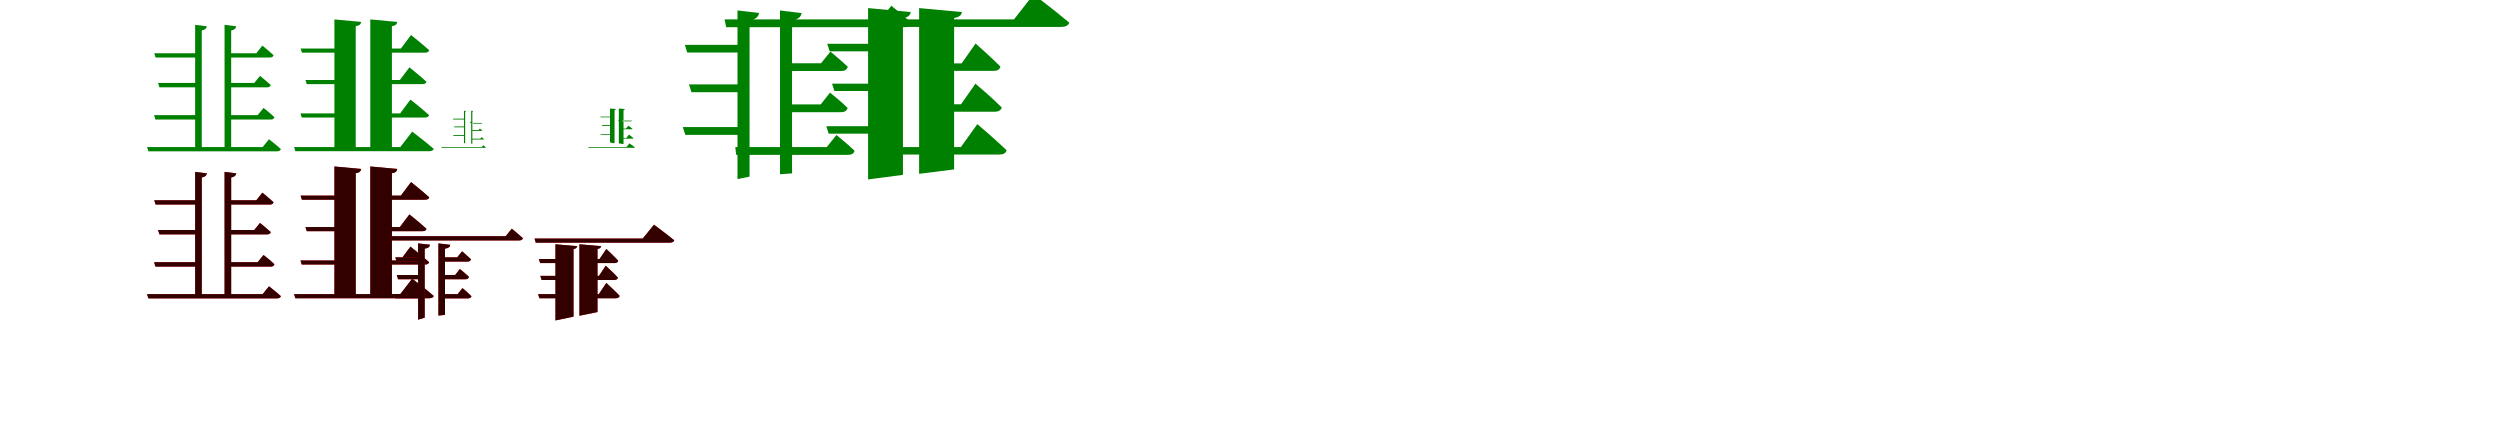 <?xml version="1.0" encoding="UTF-8"?>
<svg width="1700" height="300" xmlns="http://www.w3.org/2000/svg">
<rect width="100%" height="100%" fill="white"/>
<g fill="green" transform="translate(100 100) scale(0.1 -0.1)"><path d="M0.0 0.0 9.0 -29.0H883.0C898.0 -29.0 907.0 -24.0 910.0 -14.0C879.0 15.0 829.0 53.0 829.0 53.0L786.0 0.0ZM49.0 638.0 58.0 609.0H343.0V638.0ZM75.0 436.0 84.0 406.0H346.0V436.0ZM48.0 217.0 57.0 187.0H346.0V217.0ZM327.0 831.0V-16.0H372.0V793.0C395.0 797.0 404.0 807.0 407.0 821.0ZM527.0 831.0V-16.0H572.0V793.0C595.0 797.0 604.0 807.0 607.0 821.0ZM552.0 638.0V609.0H835.0C849.0 609.0 858.0 614.0 860.0 625.0C831.0 652.0 784.0 690.0 784.0 690.0L743.0 638.0ZM552.0 436.0V406.0H816.0C829.0 406.0 839.0 411.0 841.0 422.0C813.0 448.0 768.0 484.0 768.0 484.0L729.0 436.0ZM552.0 217.0V187.0H841.0C854.0 187.0 863.0 192.0 866.0 203.0C838.0 231.0 792.0 266.0 792.0 266.0L752.0 217.0Z"/></g>
<g fill="green" transform="translate(200 100) scale(0.1 -0.1)"><path d="M0.0 0.0 8.0 -28.0H920.0C935.0 -28.0 947.0 -23.0 949.0 -12.0C895.0 35.0 803.0 105.0 803.0 105.0L722.0 0.0ZM44.0 670.0 53.0 642.0H343.0V670.0ZM77.0 456.0 86.0 428.0H342.0V456.0ZM43.0 229.0 52.0 201.0H342.0V229.0ZM274.0 868.0V-10.0H419.0V822.0C446.0 826.0 453.0 836.0 456.0 851.0ZM518.0 868.0V-10.0H665.0V822.0C692.0 826.0 699.0 836.0 701.0 851.0ZM593.0 670.0V642.0H890.0C905.0 642.0 916.0 647.0 919.0 658.0C873.0 700.0 795.0 762.0 795.0 762.0L726.0 670.0ZM591.0 456.0V428.0H873.0C887.0 428.0 898.0 433.0 900.0 444.0C857.0 484.0 784.0 542.0 784.0 542.0L719.0 456.0ZM597.0 229.0V201.0H889.0C904.0 201.0 915.0 206.0 918.0 217.0C871.0 260.0 791.0 323.0 791.0 323.0L721.0 229.0Z"/></g>
<g fill="green" transform="translate(300 100) scale(0.1 -0.1)"><path d="M0.0 0.0 3.0 -5.0H299.0C302.0 -5.0 304.0 -4.0 305.0 -3.0C298.0 4.0 286.0 12.0 286.0 12.0L276.0 0.0ZM80.0 193.0 82.0 187.0H157.0V193.0ZM88.0 140.0 89.0 134.0H157.0V140.0ZM82.0 82.0 83.0 76.0H157.0V82.0ZM155.0 247.0V28.0L163.0 25.0V240.0C167.0 241.0 169.0 243.0 169.0 245.0ZM204.0 247.0V23.0L212.0 22.0V240.0C216.0 241.0 217.0 243.0 218.0 245.0ZM278.0 164.0 276.0 159.0H212.0C215.0 159.0 217.0 160.0 217.0 162.0C212.0 167.0 203.0 174.0 203.0 174.0L195.0 164.0ZM209.0 116.0V110.0H274.0C277.0 110.0 279.0 111.0 279.0 113.0C273.0 119.0 263.0 126.0 263.0 126.0L255.0 116.0ZM209.0 57.0V51.0H287.0C289.0 51.0 291.0 52.0 291.0 54.0C285.0 60.0 275.0 67.0 275.0 67.0L266.0 57.0Z"/></g>
<g fill="green" transform="translate(400 100) scale(0.1 -0.1)"><path d="M0.0 0.0 3.0 -5.0H312.0C315.0 -5.0 318.0 -4.0 318.0 -2.0C304.0 9.0 280.0 25.0 280.0 25.0L260.0 0.0ZM83.0 207.0 84.0 202.0H160.0V207.0ZM93.0 149.0 95.0 143.0H160.0V149.0ZM83.0 87.0 85.0 82.0H161.0V87.0ZM148.0 262.0V31.0L179.0 26.0V251.0C185.0 252.0 187.0 255.0 188.0 259.0ZM208.0 262.0V25.0L240.0 20.0V251.0C246.0 252.0 248.0 255.0 248.0 259.0ZM297.0 180.0 295.0 175.0H228.0C231.0 175.0 233.0 176.0 233.0 178.0C226.0 185.0 214.0 196.0 214.0 196.0L202.0 180.0ZM224.0 126.0V121.0H296.0C299.0 121.0 301.0 122.0 301.0 124.0C291.0 133.0 273.0 145.0 273.0 145.0L257.0 126.0ZM226.0 62.0V57.0H302.0C305.0 57.0 308.0 58.0 308.0 60.0C296.0 70.0 277.0 85.0 277.0 85.0L259.0 62.0Z"/></g>
<g fill="green" transform="translate(500 100) scale(0.1 -0.1)"><path d="M0.0 0.0 6.0 -53.0H765.0C791.0 -53.0 807.0 -44.0 811.0 -25.0C763.0 21.0 688.0 82.0 688.0 82.0L622.0 0.0ZM-343.0 695.0 -327.0 643.0H50.0V695.0ZM-315.0 426.0 -298.0 373.0H58.0V426.0ZM-357.0 136.0 -340.0 83.0H56.0V136.0ZM15.0 929.0V-218.0L97.0 -201.0V862.0C140.0 869.0 157.0 885.0 162.0 912.0ZM304.0 929.0V-185.0L386.0 -179.0V862.0C429.0 869.0 447.0 885.0 451.0 911.0ZM-73.0 868.0 -62.0 815.0H1153.0C1178.0 815.0 1194.0 824.0 1199.0 843.0C1145.0 893.0 1061.0 961.0 1061.0 961.0L987.0 868.0ZM344.0 570.0V517.0H720.0C743.0 517.0 760.0 526.0 765.0 546.0C719.0 589.0 647.0 649.0 647.0 649.0L583.0 570.0ZM344.0 290.0V237.0H718.0C742.0 237.0 758.0 246.0 764.0 266.0C719.0 311.0 644.0 370.0 644.0 370.0L581.0 290.0Z"/></g>
<g fill="green" transform="translate(600 100) scale(0.1 -0.1)"><path d="M0.0 0.0 5.0 -51.0H795.0C821.0 -51.0 840.0 -42.0 845.0 -22.0C772.0 49.0 646.0 156.0 646.0 156.0L534.0 0.0ZM-375.0 702.0 -358.0 651.0H31.0V702.0ZM-342.0 431.0 -326.0 381.0H30.0V431.0ZM-381.0 142.0 -365.0 91.0H24.0V142.0ZM-97.0 945.0V-220.0L140.0 -189.0V877.0C179.0 883.0 189.0 898.0 193.0 918.0ZM250.0 945.0V-182.0L488.0 -152.0V878.0C527.0 884.0 537.0 898.0 541.0 918.0ZM-69.0 868.0 -59.0 817.0H1217.0C1244.0 817.0 1265.0 826.0 1271.0 846.0C1179.0 924.0 1028.0 1038.0 1028.0 1038.0L895.0 868.0ZM367.0 569.0V518.0H756.0C780.0 518.0 799.0 527.0 803.0 547.0C741.0 610.0 634.0 704.0 634.0 704.0L539.0 569.0ZM372.0 291.0V240.0H763.0C789.0 240.0 806.0 249.0 812.0 269.0C747.0 335.0 633.0 431.0 633.0 431.0L535.0 291.0Z"/></g>
<g fill="red" transform="translate(100 200) scale(0.1 -0.1)"><path d="M0.0 0.0 9.0 -29.0H883.0C898.0 -29.0 907.0 -24.0 910.0 -14.0C879.0 15.0 829.0 53.0 829.0 53.0L786.0 0.0ZM49.0 638.0 58.0 609.0H343.0V638.0ZM75.0 436.0 84.0 406.0H346.0V436.0ZM48.0 217.0 57.0 187.0H346.0V217.0ZM327.0 831.0V-16.0H372.0V793.0C395.0 797.0 404.0 807.0 407.0 821.0ZM527.0 831.0V-16.0H572.0V793.0C595.0 797.0 604.0 807.0 607.0 821.0ZM552.0 638.0V609.0H835.0C849.0 609.0 858.0 614.0 860.0 625.0C831.0 652.0 784.0 690.0 784.0 690.0L743.0 638.0ZM552.0 436.0V406.0H816.0C829.0 406.0 839.0 411.0 841.0 422.0C813.0 448.0 768.0 484.0 768.0 484.0L729.0 436.0ZM552.0 217.0V187.0H841.0C854.0 187.0 863.0 192.0 866.0 203.0C838.0 231.0 792.0 266.0 792.0 266.0L752.0 217.0Z"/></g>
<g fill="black" opacity=".8" transform="translate(100 200) scale(0.1 -0.1)"><path d="M0.0 0.0 9.0 -29.0H883.0C898.0 -29.0 907.0 -24.0 910.0 -14.0C879.0 15.0 829.0 53.0 829.0 53.0L786.0 0.0ZM49.0 638.0 58.0 609.0H343.0V638.0ZM75.0 436.0 84.0 406.0H346.0V436.0ZM48.0 217.0 57.0 187.0H346.0V217.0ZM327.0 831.0V-16.0H372.0V793.0C395.0 797.0 404.0 807.0 407.0 821.0ZM527.0 831.0V-16.0H572.0V793.0C595.0 797.0 604.0 807.0 607.0 821.0ZM552.0 638.0V609.0H835.0C849.0 609.0 858.0 614.0 860.0 625.0C831.0 652.0 784.0 690.0 784.0 690.0L743.0 638.0ZM552.0 436.0V406.0H816.0C829.0 406.0 839.0 411.0 841.0 422.0C813.0 448.0 768.0 484.0 768.0 484.0L729.0 436.0ZM552.0 217.0V187.0H841.0C854.0 187.0 863.0 192.0 866.0 203.0C838.0 231.0 792.0 266.0 792.0 266.0L752.0 217.0Z"/></g>
<g fill="red" transform="translate(200 200) scale(0.1 -0.1)"><path d="M0.0 0.0 8.0 -28.0H920.0C935.0 -28.0 947.0 -23.0 949.0 -12.0C895.0 35.0 803.0 105.0 803.0 105.0L722.0 0.0ZM44.0 670.0 53.0 642.0H343.0V670.0ZM77.0 456.0 86.0 428.0H342.0V456.0ZM43.0 229.0 52.0 201.0H342.0V229.0ZM274.0 868.0V-10.0H419.0V822.0C446.0 826.0 453.0 836.0 456.0 851.0ZM518.0 868.0V-10.0H665.0V822.0C692.0 826.0 699.0 836.0 701.0 851.0ZM593.0 670.0V642.0H890.0C905.0 642.0 916.0 647.0 919.0 658.0C873.0 700.0 795.0 762.0 795.0 762.0L726.0 670.0ZM591.0 456.0V428.0H873.0C887.0 428.0 898.0 433.0 900.0 444.0C857.0 484.0 784.0 542.0 784.0 542.0L719.0 456.0ZM597.0 229.0V201.0H889.0C904.0 201.0 915.0 206.0 918.0 217.0C871.0 260.0 791.0 323.0 791.0 323.0L721.0 229.0Z"/></g>
<g fill="black" opacity=".8" transform="translate(200 200) scale(0.1 -0.1)"><path d="M0.0 0.0 8.0 -28.0H920.0C935.0 -28.0 947.0 -23.0 949.0 -12.0C895.0 35.0 803.0 105.0 803.0 105.0L722.0 0.0ZM44.0 670.0 53.0 642.0H343.0V670.0ZM77.0 456.0 86.0 428.0H342.0V456.0ZM43.0 229.0 52.0 201.0H342.0V229.0ZM274.0 868.0V-10.0H419.0V822.0C446.0 826.0 453.0 836.0 456.0 851.0ZM518.0 868.0V-10.0H665.0V822.0C692.0 826.0 699.0 836.0 701.0 851.0ZM593.0 670.0V642.0H890.0C905.0 642.0 916.0 647.0 919.0 658.0C873.0 700.0 795.0 762.0 795.0 762.0L726.0 670.0ZM591.0 456.0V428.0H873.0C887.0 428.0 898.0 433.0 900.0 444.0C857.0 484.0 784.0 542.0 784.0 542.0L719.0 456.0ZM597.0 229.0V201.0H889.0C904.0 201.0 915.0 206.0 918.0 217.0C871.0 260.0 791.0 323.0 791.0 323.0L721.0 229.0Z"/></g>
<g fill="red" transform="translate(300 200) scale(0.1 -0.1)"><path d="M0.0 0.0V-29.0H181.0C195.0 -29.0 204.0 -24.0 206.0 -14.0C182.0 10.0 145.0 41.0 145.0 41.0L112.0 0.0ZM-312.0 250.0 -303.0 221.0H-136.0V250.0ZM-302.0 130.0 -293.0 101.0H-131.0V130.0ZM-323.0 1.0 -314.0 -28.0H-133.0V1.0ZM-157.0 345.0V-174.0L-112.0 -160.0V309.0C-88.0 313.0 -78.0 321.0 -76.0 336.0ZM-19.0 345.0V-146.0L26.0 -141.0V309.0C50.0 313.0 60.0 321.0 62.0 335.0ZM-347.0 394.0 -338.0 365.0H530.0C544.0 365.0 553.0 370.0 556.0 380.0C526.0 408.0 480.0 445.0 480.0 445.0L439.0 394.0ZM1.0 250.0V221.0H178.0C191.0 221.0 200.0 226.0 203.0 237.0C179.0 260.0 142.0 291.0 142.0 291.0L109.0 250.0ZM1.0 130.0V101.0H164.0C177.0 101.0 186.0 106.0 189.0 117.0C166.0 140.0 127.0 171.0 127.0 171.0L95.0 130.0Z"/></g>
<g fill="black" opacity=".8" transform="translate(300 200) scale(0.1 -0.1)"><path d="M0.0 0.0V-29.0H181.0C195.0 -29.0 204.0 -24.0 206.0 -14.0C182.0 10.0 145.0 41.0 145.0 41.0L112.0 0.0ZM-312.0 250.0 -303.0 221.0H-136.0V250.0ZM-302.0 130.0 -293.0 101.0H-131.0V130.0ZM-323.0 1.0 -314.0 -28.0H-133.0V1.0ZM-157.0 345.0V-174.0L-112.0 -160.0V309.0C-88.0 313.0 -78.0 321.0 -76.0 336.0ZM-19.0 345.0V-146.0L26.0 -141.0V309.0C50.0 313.0 60.0 321.0 62.0 335.0ZM-347.0 394.0 -338.0 365.0H530.0C544.0 365.0 553.0 370.0 556.0 380.0C526.0 408.0 480.0 445.0 480.0 445.0L439.0 394.0ZM1.0 250.0V221.0H178.0C191.0 221.0 200.0 226.0 203.0 237.0C179.0 260.0 142.0 291.0 142.0 291.0L109.0 250.0ZM1.0 130.0V101.0H164.0C177.0 101.0 186.0 106.0 189.0 117.0C166.0 140.0 127.0 171.0 127.0 171.0L95.0 130.0Z"/></g>
<g fill="red" transform="translate(400 200) scale(0.1 -0.1)"><path d="M0.0 0.0V-28.0H187.0C201.0 -28.0 211.0 -23.0 214.0 -12.0C181.0 23.0 123.0 76.0 123.0 76.0L72.0 0.0ZM-336.0 239.0 -327.0 211.0H-152.0V239.0ZM-326.0 124.0 -317.0 96.0H-152.0V124.0ZM-341.0 0.0 -332.0 -28.0H-157.0V0.0ZM-223.0 339.0V-179.0L-100.0 -153.0V306.0C-82.0 309.0 -77.0 317.0 -75.0 326.0ZM-60.0 339.0V-147.0L63.0 -122.0V307.0C81.0 310.0 86.0 317.0 88.0 326.0ZM-365.0 378.0 -357.0 350.0H555.0C570.0 350.0 582.0 355.0 585.0 366.0C532.0 409.0 447.0 472.0 447.0 472.0L371.0 378.0ZM0.0 239.0V211.0H179.0C192.0 211.0 202.0 216.0 204.0 227.0C175.0 259.0 123.0 307.0 123.0 307.0L77.0 239.0ZM1.0 124.0V96.0H176.0C190.0 96.0 199.0 101.0 202.0 112.0C172.0 145.0 119.0 193.0 119.0 193.0L73.0 124.0Z"/></g>
<g fill="black" opacity=".8" transform="translate(400 200) scale(0.1 -0.1)"><path d="M0.0 0.0V-28.0H187.0C201.0 -28.0 211.0 -23.0 214.0 -12.0C181.0 23.0 123.0 76.0 123.0 76.0L72.0 0.0ZM-336.0 239.0 -327.0 211.0H-152.0V239.0ZM-326.0 124.0 -317.0 96.0H-152.0V124.0ZM-341.0 0.0 -332.0 -28.0H-157.0V0.0ZM-223.0 339.0V-179.0L-100.0 -153.0V306.0C-82.0 309.0 -77.0 317.0 -75.0 326.0ZM-60.0 339.0V-147.0L63.0 -122.0V307.0C81.0 310.0 86.0 317.0 88.0 326.0ZM-365.0 378.0 -357.0 350.0H555.0C570.0 350.0 582.0 355.0 585.0 366.0C532.0 409.0 447.0 472.0 447.0 472.0L371.0 378.0ZM0.0 239.0V211.0H179.0C192.0 211.0 202.0 216.0 204.0 227.0C175.0 259.0 123.0 307.0 123.0 307.0L77.0 239.0ZM1.0 124.0V96.0H176.0C190.0 96.0 199.0 101.0 202.0 112.0C172.0 145.0 119.0 193.0 119.0 193.0L73.0 124.0Z"/></g>
</svg>
